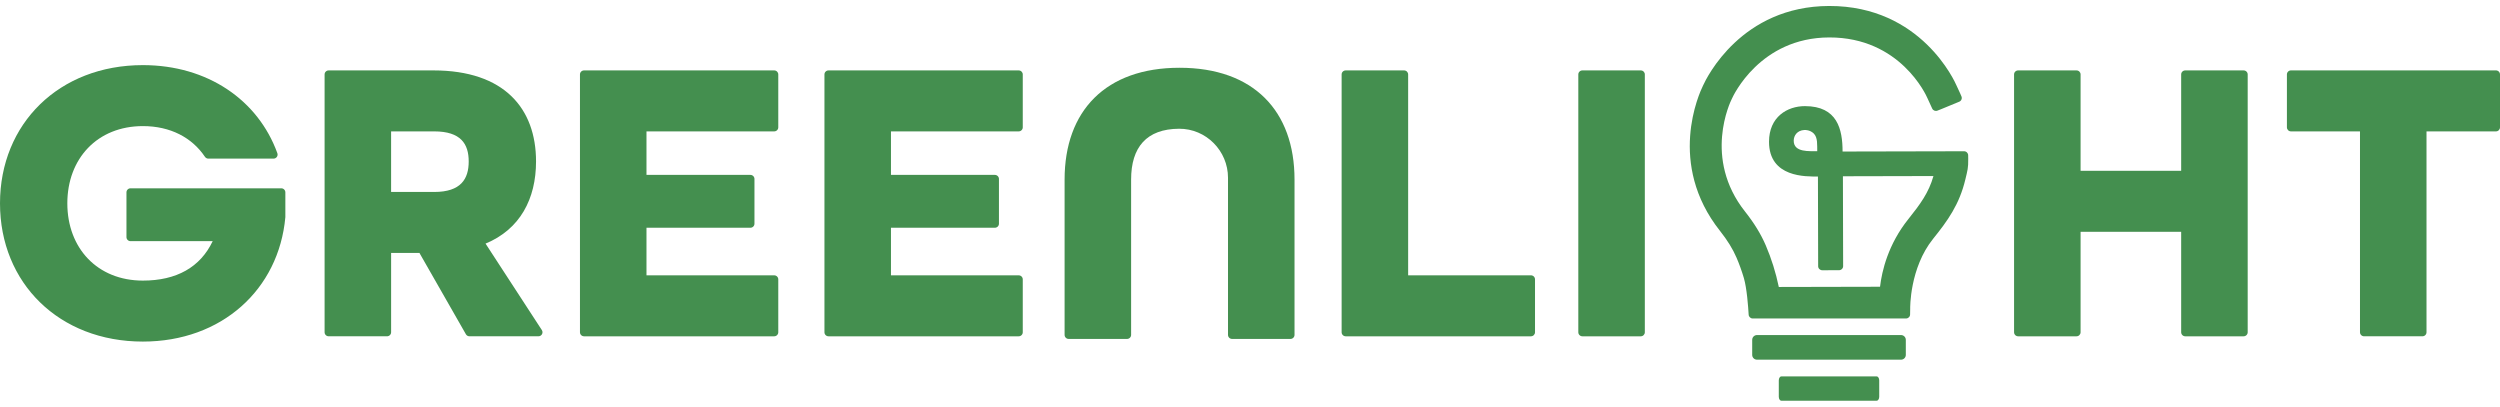 <svg width="209" height="34" viewBox="0 0 209 34" fill="none" xmlns="http://www.w3.org/2000/svg">
<g clip-path="url(#clip0_36_333)">
<path d="M0 17C0 10.338 4.943 5.444 11.945 5.444C17.357 5.444 21.581 8.37 23.187 12.807C23.267 13.028 23.103 13.261 22.866 13.261H17.416C17.3 13.261 17.195 13.202 17.131 13.107C16.053 11.5 14.241 10.542 11.945 10.542C8.135 10.542 5.629 13.261 5.629 17C5.629 20.739 8.135 23.458 11.945 23.458C14.759 23.458 16.75 22.336 17.78 20.161H10.913C10.725 20.161 10.572 20.01 10.572 19.823V16.08C10.572 15.893 10.725 15.742 10.913 15.742H23.515C23.703 15.742 23.856 15.893 23.856 16.08V18.155C23.306 24.206 18.535 28.556 11.945 28.556C4.943 28.556 0 23.662 0 17Z" fill="#448F4F"/>
<path d="M27.136 6.223C27.136 6.037 27.289 5.886 27.477 5.886H36.232C42.17 5.886 44.813 9.081 44.813 13.499C44.813 16.626 43.474 19.175 40.591 20.365L45.298 27.594C45.444 27.818 45.282 28.114 45.012 28.114H39.245C39.123 28.114 39.009 28.049 38.949 27.943L35.065 21.146H32.697V27.777C32.697 27.963 32.544 28.114 32.356 28.114H27.477C27.288 28.114 27.136 27.963 27.136 27.777V6.223H27.136ZM36.3 16.048C38.532 16.048 39.184 14.961 39.184 13.499C39.184 12.038 38.532 10.984 36.3 10.984H32.696V16.048H36.3Z" fill="#448F4F"/>
<path d="M48.826 5.886H64.723C64.911 5.886 65.064 6.037 65.064 6.223V10.647C65.064 10.833 64.911 10.984 64.723 10.984H54.046V14.621H62.732C62.92 14.621 63.073 14.773 63.073 14.959V18.703C63.073 18.889 62.92 19.04 62.732 19.04H54.046V23.017H64.723C64.911 23.017 65.064 23.168 65.064 23.355V27.778C65.064 27.964 64.911 28.115 64.723 28.115H48.826C48.638 28.115 48.485 27.964 48.485 27.778V6.223C48.485 6.037 48.638 5.886 48.826 5.886Z" fill="#448F4F"/>
<path d="M69.265 5.886H85.162C85.35 5.886 85.503 6.037 85.503 6.223V10.647C85.503 10.833 85.35 10.984 85.162 10.984H74.485V14.621H83.171C83.359 14.621 83.512 14.773 83.512 14.959V18.703C83.512 18.889 83.359 19.04 83.171 19.04H74.485V23.017H85.162C85.35 23.017 85.503 23.168 85.503 23.355V27.778C85.503 27.964 85.35 28.115 85.162 28.115H69.265C69.077 28.115 68.924 27.964 68.924 27.778V6.223C68.924 6.037 69.077 5.886 69.265 5.886Z" fill="#448F4F"/>
<path d="M89 15.012C89 9.268 92.433 5.665 98.611 5.665C104.79 5.665 108.222 9.267 108.222 15.012V27.997C108.222 28.184 108.069 28.335 107.881 28.335H103.002C102.814 28.335 102.661 28.184 102.661 27.997V14.858C102.661 12.614 100.836 10.751 98.569 10.763C95.852 10.778 94.561 12.306 94.561 15.012V27.997C94.561 28.184 94.408 28.335 94.22 28.335H89.341C89.153 28.335 89 28.184 89 27.997V15.012H89Z" fill="#448F4F"/>
<path d="M112.501 5.886H117.38C117.568 5.886 117.721 6.037 117.721 6.223V23.016H127.986C128.174 23.016 128.327 23.167 128.327 23.354V27.777C128.327 27.963 128.174 28.115 127.986 28.115H112.501C112.313 28.115 112.16 27.963 112.16 27.777V6.223C112.16 6.037 112.313 5.886 112.501 5.886H112.501Z" fill="#448F4F"/>
<path d="M132.288 5.886H137.167C137.356 5.886 137.508 6.037 137.508 6.223V27.777C137.508 27.963 137.356 28.115 137.167 28.115H132.288C132.1 28.115 131.947 27.963 131.947 27.777V6.223C131.947 6.037 132.1 5.886 132.288 5.886Z" fill="#448F4F"/>
<path d="M168.717 5.886H173.596C173.784 5.886 173.937 6.037 173.937 6.223V14.281H182.346V6.223C182.346 6.037 182.499 5.886 182.687 5.886H187.566C187.754 5.886 187.907 6.037 187.907 6.223V27.777C187.907 27.963 187.754 28.115 187.566 28.115H182.687C182.499 28.115 182.346 27.963 182.346 27.777V19.379H173.937V27.777C173.937 27.963 173.784 28.115 173.596 28.115H168.717C168.528 28.115 168.376 27.963 168.376 27.777V6.223C168.376 6.037 168.528 5.886 168.717 5.886Z" fill="#448F4F"/>
<path d="M197.296 10.984H191.527C191.338 10.984 191.186 10.833 191.186 10.646V6.223C191.186 6.037 191.338 5.885 191.527 5.885H208.659C208.848 5.885 209 6.037 209 6.223V10.646C209 10.833 208.848 10.984 208.659 10.984H202.856V27.777C202.856 27.963 202.704 28.114 202.515 28.114H197.636C197.448 28.114 197.295 27.963 197.295 27.777V10.984H197.296Z" fill="#448F4F"/>
<path d="M164.197 12.645L154.039 12.668C154.039 10.802 153.603 8.872 150.891 8.872C149.418 8.872 147.89 9.773 147.89 11.851C147.89 14.863 151.003 14.757 151.98 14.757L151.998 22.256C151.998 22.443 152.151 22.594 152.34 22.593L153.745 22.589C153.933 22.588 154.086 22.438 154.086 22.251C154.082 20.704 154.068 14.735 154.068 14.735L161.636 14.718C161.241 16.112 160.531 17.074 159.534 18.321C157.849 20.428 157.328 22.644 157.171 23.972L148.708 23.991C148.456 22.78 148.09 21.611 147.617 20.511C147.212 19.57 146.646 18.645 145.885 17.686C142.359 13.235 144.663 8.502 144.766 8.296L144.792 8.241C144.885 8.033 147.128 3.143 152.923 3.13C158.859 3.117 161.036 7.98 161.124 8.185L161.532 9.075C161.607 9.239 161.8 9.316 161.97 9.249C162.126 9.188 162.293 9.122 162.339 9.102L163.794 8.502C163.968 8.43 164.051 8.232 163.978 8.06C163.941 7.971 163.898 7.872 163.855 7.777C163.718 7.474 163.57 7.16 163.57 7.16C163.454 6.887 160.635 0.483 152.917 0.5C145.581 0.517 142.677 6.482 142.376 7.149C142.053 7.802 139.345 13.692 143.796 19.308C144.411 20.085 144.862 20.815 145.174 21.541C145.409 22.089 145.614 22.657 145.786 23.24C146.036 24.088 146.149 25.64 146.188 26.307C146.198 26.486 146.348 26.626 146.53 26.626H159.341C159.529 26.626 159.682 26.476 159.684 26.29C159.685 26.12 159.688 25.926 159.692 25.815C159.691 25.782 159.634 22.413 161.615 19.955C162.817 18.462 163.805 17.098 164.305 14.995C164.483 14.25 164.555 14.046 164.543 13.28L164.539 12.977C164.536 12.793 164.384 12.644 164.197 12.645ZM149.955 11.768C149.955 11.32 150.257 10.9 150.839 10.868L150.853 10.869L150.889 10.866C150.906 10.867 151.311 10.85 151.626 11.157C151.976 11.5 151.908 12.129 151.921 12.641C151.309 12.622 149.955 12.774 149.955 11.767V11.768Z" fill="#448F4F"/>
<path d="M158.923 28.01H146.887C146.664 28.01 146.484 28.189 146.484 28.41V29.671C146.484 29.892 146.664 30.07 146.887 30.07H158.923C159.146 30.07 159.326 29.892 159.326 29.671V28.41C159.326 28.189 159.146 28.01 158.923 28.01Z" fill="#448F4F"/>
<path d="M156.888 31.468H148.922C148.803 31.468 148.707 31.616 148.707 31.799V33.169C148.707 33.352 148.803 33.5 148.922 33.5H156.888C157.007 33.5 157.103 33.352 157.103 33.169V31.799C157.103 31.616 157.007 31.468 156.888 31.468Z" fill="#448F4F"/>
</g>
<defs>
<clipPath id="clip0_36_333">
<rect width="209" height="33" fill="white" transform="translate(0 0.5)"/>
</clipPath>
</defs>
</svg>
